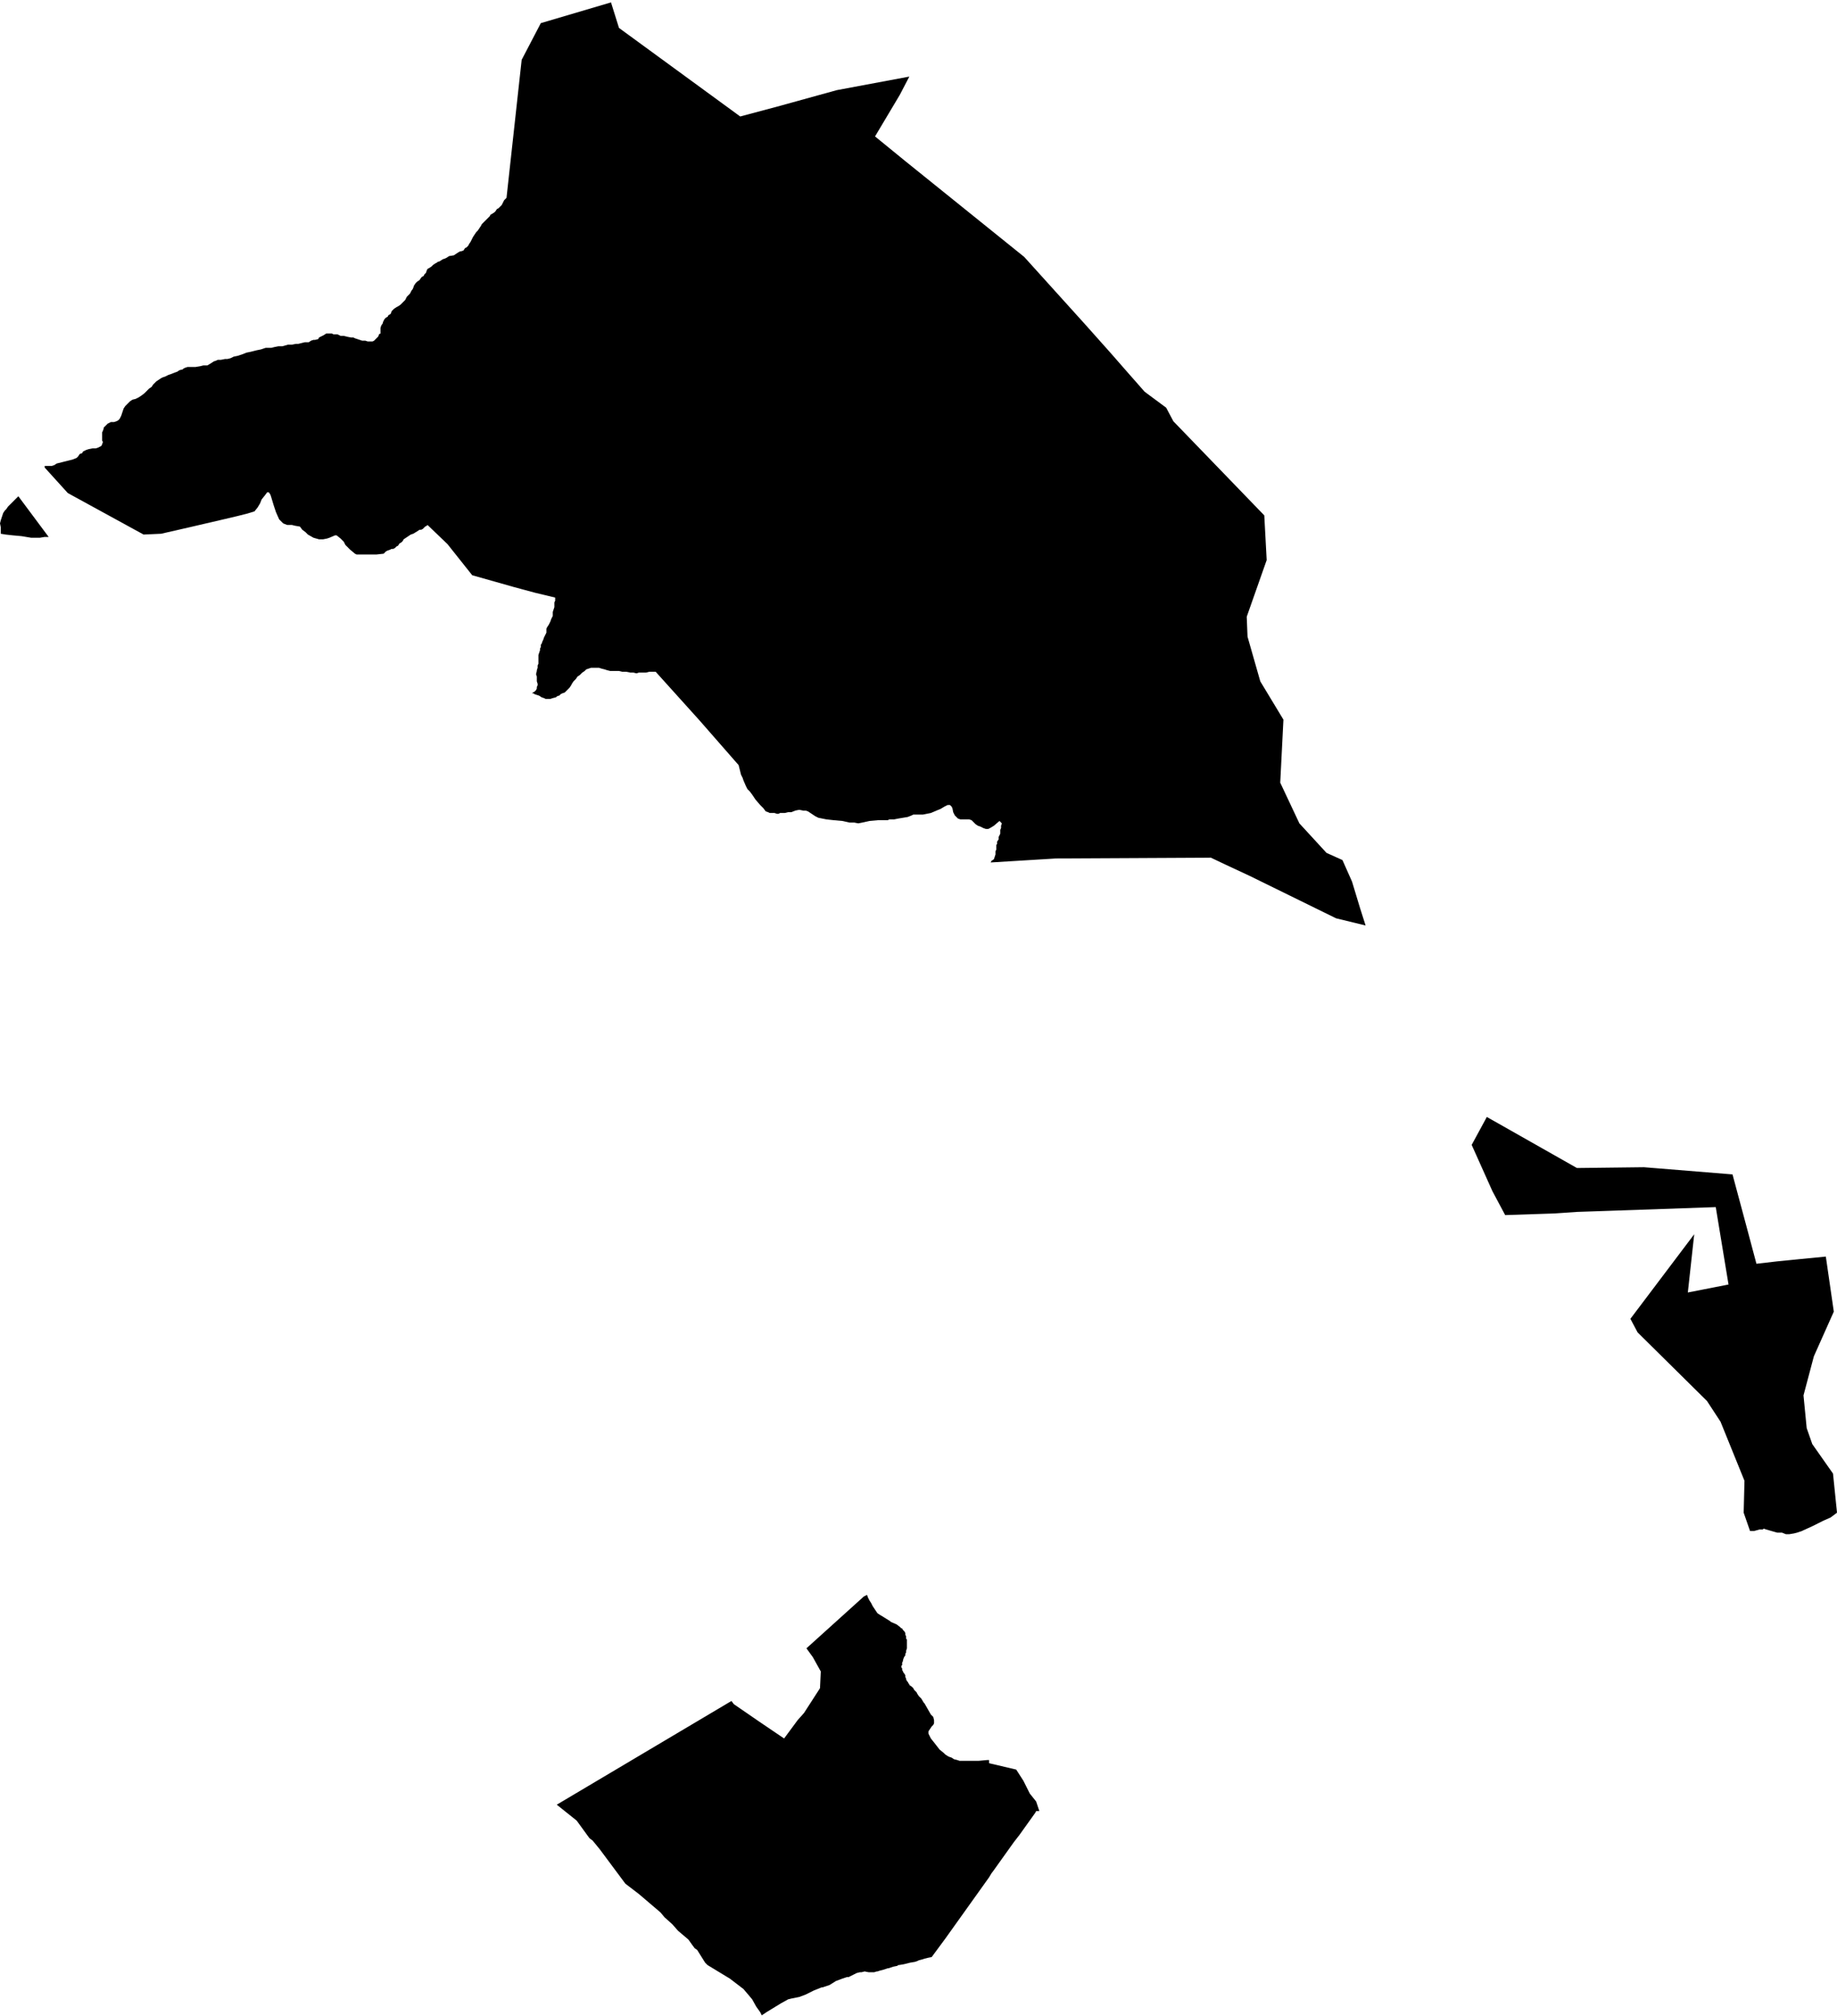 <svg xmlns="http://www.w3.org/2000/svg" version="1.2" baseProfile="tiny" stroke-linecap="round" stroke-linejoin="round" viewBox="398.72 166.8 23.03 25.27"><g xmlns="http://www.w3.org/2000/svg" id="Gaztelu">
<path d="M 421.61 182.55 421.71 183.24 421.46 183.8 421.33 184.29 421.37 184.7 421.44 184.9 421.7 185.27 421.75 185.76 421.67 185.82 421.58 185.86 421.52 185.89 421.44 185.93 421.33 185.98 421.31 185.99 421.28 186 421.25 186.01 421.21 186.02 421.15 186.03 421.13 186.03 421.11 186.03 421.06 186.01 421 186.01 420.93 185.99 420.86 185.97 420.83 185.96 420.82 185.97 420.79 185.97 420.78 185.97 420.71 185.99 420.66 185.99 420.58 185.76 420.59 185.36 420.29 184.62 420.12 184.36 419.25 183.5 419.16 183.33 419.96 182.27 419.88 183 420.39 182.9 420.23 181.93 418.79 181.98 418.49 181.99 418.19 182.01 417.59 182.03 417.43 181.73 417.17 181.15 417.36 180.8 418.49 181.44 419.33 181.43 420.44 181.52 420.62 182.19 420.74 182.64 421 182.61 421.3 182.58 421.61 182.55 Z M 410.12 167.76 410 167.99 409.69 168.51 410.07 168.82 411.56 170.02 412.31 170.85 412.64 171.22 412.85 171.46 413.07 171.71 413.34 171.91 413.43 172.08 414.57 173.26 414.6 173.82 414.35 174.53 414.36 174.78 414.52 175.34 414.81 175.82 414.77 176.61 415.01 177.12 415.35 177.49 415.55 177.58 415.67 177.85 415.77 178.18 415.84 178.4 415.47 178.31 414.39 177.78 414.09 177.64 413.9 177.55 411.96 177.56 411.14 177.61 411.15 177.59 411.18 177.57 411.19 177.54 411.2 177.51 411.2 177.47 411.21 177.45 411.21 177.43 411.21 177.41 411.21 177.39 411.22 177.38 411.22 177.35 411.24 177.32 411.24 177.29 411.25 177.27 411.26 177.25 411.26 177.22 411.26 177.2 411.27 177.18 411.27 177.15 411.28 177.12 411.25 177.09 411.18 177.15 411.13 177.18 411.11 177.19 411.08 177.19 411.05 177.18 411.01 177.16 410.98 177.15 410.95 177.13 410.93 177.11 410.9 177.08 410.87 177.07 410.84 177.07 410.79 177.07 410.76 177.07 410.73 177.06 410.71 177.04 410.69 177.02 410.67 176.98 410.66 176.93 410.65 176.91 410.64 176.9 410.63 176.89 410.62 176.89 410.6 176.89 410.58 176.9 410.56 176.91 410.51 176.94 410.46 176.96 410.39 176.99 410.34 177 410.29 177.01 410.24 177.01 410.2 177.01 410.17 177.01 410.15 177.02 410.1 177.04 410.04 177.05 409.98 177.06 409.93 177.07 409.91 177.07 409.9 177.07 409.88 177.07 409.87 177.07 409.85 177.08 409.73 177.08 409.62 177.09 409.53 177.11 409.48 177.12 409.43 177.11 409.37 177.11 409.28 177.09 409.17 177.08 409.08 177.07 409.03 177.06 408.98 177.05 408.94 177.03 408.91 177.01 408.88 176.99 408.85 176.97 408.82 176.96 408.79 176.96 408.74 176.95 408.69 176.96 408.64 176.98 408.6 176.98 408.56 176.99 408.52 176.99 408.5 176.99 408.48 177 408.46 177 408.43 176.99 408.38 176.99 408.37 176.99 408.35 176.98 408.32 176.97 408.29 176.93 408.25 176.89 408.19 176.82 408.15 176.76 408.12 176.72 408.09 176.69 408.07 176.65 408.04 176.58 408.03 176.55 408.01 176.51 407.99 176.43 407.98 176.39 407.49 175.83 406.94 175.22 406.93 175.22 406.9 175.22 406.86 175.22 406.82 175.23 406.8 175.23 406.77 175.23 406.73 175.23 406.7 175.24 406.66 175.23 406.62 175.23 406.57 175.22 406.53 175.22 406.52 175.22 406.48 175.21 406.43 175.21 406.37 175.21 406.33 175.2 406.3 175.19 406.26 175.18 406.23 175.17 406.2 175.17 406.16 175.17 406.13 175.17 406.1 175.18 406.07 175.19 406.05 175.21 406.02 175.23 405.99 175.26 405.96 175.28 405.94 175.31 405.91 175.34 405.89 175.37 405.88 175.39 405.86 175.42 405.84 175.44 405.82 175.46 405.8 175.48 405.77 175.49 405.75 175.5 405.73 175.52 405.72 175.52 405.7 175.53 405.69 175.54 405.65 175.55 405.62 175.56 405.59 175.56 405.56 175.56 405.54 175.55 405.51 175.54 405.48 175.52 405.45 175.51 405.42 175.5 405.41 175.49 405.39 175.49 405.4 175.48 405.42 175.47 405.44 175.45 405.45 175.43 405.45 175.41 405.46 175.39 405.46 175.37 405.45 175.34 405.45 175.31 405.45 175.3 405.45 175.28 405.44 175.25 405.45 175.21 405.45 175.2 405.46 175.17 405.46 175.14 405.47 175.12 405.47 175.1 405.47 175.07 405.47 175.03 405.47 175.01 405.48 174.98 405.49 174.95 405.49 174.93 405.5 174.91 405.5 174.88 405.51 174.87 405.52 174.84 405.53 174.82 405.54 174.79 405.54 174.79 405.55 174.77 405.56 174.75 405.57 174.73 405.57 174.7 405.57 174.68 405.58 174.66 405.6 174.63 405.61 174.61 405.62 174.59 405.63 174.56 405.64 174.54 405.65 174.52 405.65 174.49 405.65 174.47 405.66 174.44 405.67 174.41 405.67 174.39 405.67 174.35 405.68 174.33 405.68 174.3 405.68 174.29 405.43 174.23 405.17 174.16 404.64 174.01 404.33 173.62 404.08 173.38 404.07 173.39 404.05 173.4 404.03 173.42 404.02 173.43 404 173.44 403.98 173.44 403.95 173.46 403.9 173.49 403.87 173.5 403.84 173.52 403.81 173.54 403.78 173.56 403.77 173.58 403.75 173.6 403.73 173.61 403.71 173.64 403.69 173.65 403.67 173.67 403.65 173.68 403.63 173.68 403.61 173.69 403.58 173.7 403.56 173.71 403.54 173.73 403.53 173.74 403.44 173.75 403.36 173.75 403.26 173.75 403.19 173.75 403.17 173.74 403.11 173.69 403.05 173.63 403.03 173.59 402.99 173.55 402.94 173.51 402.92 173.51 402.85 173.54 402.82 173.55 402.77 173.56 402.72 173.56 402.65 173.54 402.58 173.5 402.55 173.47 402.51 173.44 402.48 173.4 402.42 173.39 402.38 173.38 402.32 173.38 402.27 173.36 402.22 173.31 402.18 173.22 402.15 173.13 402.12 173.03 402.11 173 402.09 172.97 402.07 172.97 402.04 173.01 402 173.06 401.98 173.11 401.95 173.16 401.91 173.21 401.81 173.24 401.69 173.27 401.52 173.31 401.09 173.41 400.74 173.49 400.52 173.5 399.57 172.98 399.28 172.66 399.28 172.64 399.31 172.64 399.34 172.64 399.37 172.64 399.4 172.63 399.43 172.61 399.51 172.59 399.55 172.58 399.59 172.57 399.63 172.56 399.68 172.54 399.7 172.52 399.72 172.49 399.75 172.48 399.76 172.46 399.78 172.45 399.8 172.44 399.83 172.43 399.88 172.42 399.92 172.42 399.95 172.41 399.97 172.4 399.99 172.39 400 172.37 400.01 172.34 400 172.32 400 172.29 400 172.26 400 172.22 400.01 172.2 400.02 172.17 400.02 172.16 400.03 172.15 400.05 172.13 400.07 172.11 400.09 172.1 400.11 172.09 400.15 172.09 400.18 172.08 400.2 172.07 400.21 172.06 400.22 172.05 400.23 172.03 400.24 172.01 400.25 171.98 400.26 171.95 400.27 171.92 400.29 171.89 400.32 171.86 400.35 171.83 400.38 171.81 400.42 171.8 400.44 171.79 400.46 171.78 400.49 171.76 400.53 171.73 400.56 171.7 400.59 171.67 400.62 171.65 400.64 171.62 400.68 171.58 400.71 171.56 400.74 171.54 400.76 171.53 400.79 171.52 400.83 171.5 400.86 171.49 400.91 171.47 400.94 171.46 400.97 171.44 401.01 171.43 401.02 171.42 401.04 171.41 401.07 171.4 401.1 171.4 401.14 171.4 401.17 171.4 401.23 171.39 401.27 171.38 401.32 171.38 401.37 171.35 401.4 171.33 401.43 171.32 401.45 171.31 401.49 171.31 401.54 171.3 401.57 171.3 401.61 171.29 401.65 171.27 401.7 171.26 401.76 171.24 401.81 171.22 401.86 171.21 401.9 171.2 401.94 171.19 401.99 171.18 402.05 171.16 402.09 171.16 402.12 171.16 402.16 171.15 402.21 171.14 402.26 171.14 402.33 171.12 402.38 171.12 402.43 171.11 402.46 171.11 402.5 171.1 402.54 171.09 402.59 171.09 402.62 171.07 402.65 171.06 402.67 171.06 402.71 171.05 402.72 171.03 402.74 171.02 402.78 171 402.81 170.98 402.84 170.98 402.88 170.98 402.9 170.99 402.93 170.99 402.95 170.99 402.97 171 402.99 171.01 403.03 171.01 403.07 171.02 403.12 171.03 403.15 171.03 403.17 171.04 403.2 171.05 403.23 171.06 403.26 171.07 403.3 171.07 403.33 171.08 403.35 171.08 403.37 171.08 403.39 171.08 403.41 171.07 403.43 171.05 403.45 171.03 403.46 171.02 403.47 171 403.47 170.99 403.49 170.98 403.49 170.95 403.49 170.91 403.5 170.88 403.52 170.85 403.52 170.84 403.53 170.82 403.54 170.8 403.56 170.78 403.58 170.77 403.59 170.75 403.61 170.74 403.62 170.73 403.63 170.7 403.64 170.69 403.66 170.67 403.69 170.65 403.71 170.64 403.74 170.62 403.76 170.6 403.77 170.59 403.78 170.58 403.8 170.56 403.82 170.52 403.84 170.5 403.86 170.48 403.87 170.46 403.88 170.44 403.89 170.43 403.9 170.41 403.91 170.38 403.93 170.35 403.95 170.33 403.98 170.31 404 170.28 404.01 170.27 404.03 170.26 404.04 170.24 404.06 170.22 404.07 170.19 404.08 170.17 404.1 170.16 404.13 170.14 404.15 170.12 404.18 170.1 404.2 170.09 404.21 170.08 404.22 170.08 404.24 170.07 404.27 170.05 404.3 170.04 404.32 170.03 404.35 170.01 404.41 170 404.44 169.98 404.47 169.96 404.49 169.95 404.5 169.95 404.53 169.94 404.55 169.91 404.57 169.9 404.59 169.88 404.6 169.86 404.62 169.83 404.64 169.79 404.65 169.77 404.67 169.74 404.69 169.71 404.71 169.69 404.73 169.66 404.75 169.63 404.76 169.61 404.78 169.59 404.8 169.57 404.82 169.55 404.84 169.53 404.86 169.51 404.87 169.49 404.89 169.48 404.92 169.46 404.93 169.45 404.95 169.42 404.97 169.41 404.99 169.39 405.01 169.37 405.02 169.35 405.03 169.33 405.04 169.31 405.06 169.29 405.07 169.28 405.26 167.55 405.5 167.09 406.38 166.83 406.48 167.15 408 168.26 408.45 168.14 409.21 167.93 410.12 167.76 Z M 411.75 189.5 411.72 189.5 411.71 189.5 411.7 189.52 411.5 189.8 411.43 189.89 411.18 190.24 411.15 190.28 411.12 190.33 410.57 191.1 410.4 191.33 410.35 191.34 410.31 191.35 410.28 191.36 410.24 191.37 410.22 191.38 410.19 191.39 410.13 191.4 410.05 191.42 409.99 191.43 409.98 191.43 409.97 191.44 409.92 191.45 409.86 191.47 409.85 191.47 409.79 191.49 409.75 191.5 409.72 191.51 409.71 191.51 409.68 191.52 409.67 191.52 409.61 191.52 409.56 191.51 409.52 191.52 409.51 191.52 409.5 191.52 409.46 191.53 409.44 191.54 409.42 191.55 409.36 191.58 409.34 191.58 409.28 191.6 409.2 191.63 409.12 191.68 409.03 191.71 409.02 191.71 408.97 191.73 408.92 191.75 408.82 191.8 408.74 191.83 408.64 191.85 408.6 191.86 408.51 191.91 408.33 192.02 408.27 192.06 408.25 192.02 408.2 191.95 408.15 191.86 408.1 191.8 408.04 191.73 407.87 191.6 407.59 191.43 407.56 191.4 407.46 191.24 407.43 191.22 407.4 191.18 407.35 191.11 407.22 191 407.15 190.92 407.05 190.83 407 190.77 406.73 190.54 406.56 190.41 406.24 189.98 406.15 189.87 406.11 189.84 405.95 189.62 405.7 189.42 407.89 188.12 407.92 188.16 408.24 188.38 408.55 188.59 408.72 188.36 408.8 188.27 409 187.96 409.01 187.75 408.91 187.57 408.83 187.46 409.55 186.81 409.59 186.79 409.6 186.82 409.62 186.86 409.64 186.89 409.66 186.93 409.68 186.96 409.7 186.99 409.72 187.02 409.75 187.04 409.8 187.07 409.88 187.12 409.89 187.13 409.96 187.16 410 187.19 410.02 187.21 410.03 187.21 410.04 187.23 410.06 187.25 410.07 187.27 410.07 187.29 410.08 187.31 410.08 187.34 410.09 187.35 410.09 187.38 410.09 187.4 410.09 187.42 410.09 187.44 410.09 187.46 410.08 187.49 410.08 187.51 410.07 187.53 410.07 187.55 410.06 187.56 410.05 187.58 410.04 187.61 410.04 187.62 410.03 187.64 410.03 187.66 410.03 187.67 410.02 187.68 410.02 187.7 410.03 187.71 410.03 187.73 410.04 187.75 410.05 187.77 410.06 187.78 410.07 187.8 410.07 187.82 410.08 187.84 410.08 187.85 410.09 187.87 410.1 187.88 410.11 187.9 410.12 187.91 410.12 187.92 410.15 187.94 410.15 187.94 410.17 187.96 410.18 187.98 410.19 187.99 410.21 188.01 410.22 188.03 410.24 188.06 410.26 188.08 410.27 188.09 410.3 188.14 410.31 188.15 410.35 188.22 410.39 188.29 410.42 188.32 410.43 188.36 410.43 188.38 410.43 188.4 410.42 188.42 410.4 188.44 410.38 188.47 410.36 188.5 410.36 188.53 410.39 188.59 410.43 188.64 410.5 188.73 410.55 188.77 410.57 188.79 410.6 188.81 410.62 188.82 410.65 188.83 410.68 188.85 410.72 188.86 410.75 188.87 410.77 188.87 410.81 188.87 410.86 188.87 410.88 188.87 410.99 188.87 411.1 188.86 411.12 188.86 411.12 188.9 411.46 188.98 411.55 189.12 411.63 189.28 411.71 189.38 411.75 189.5 Z M 398.73 173.49 398.73 173.46 398.73 173.45 398.73 173.43 398.73 173.41 398.73 173.41 398.72 173.36 398.73 173.32 398.74 173.29 398.75 173.26 398.76 173.23 398.78 173.2 398.8 173.18 398.82 173.15 398.85 173.12 398.87 173.1 398.88 173.09 398.9 173.07 398.92 173.05 398.94 173.03 398.95 173.02 399.33 173.53 399.31 173.53 399.28 173.53 399.22 173.54 399.17 173.54 399.11 173.54 398.99 173.52 398.88 173.51 398.79 173.5 398.73 173.49 Z"/>
</g></svg>